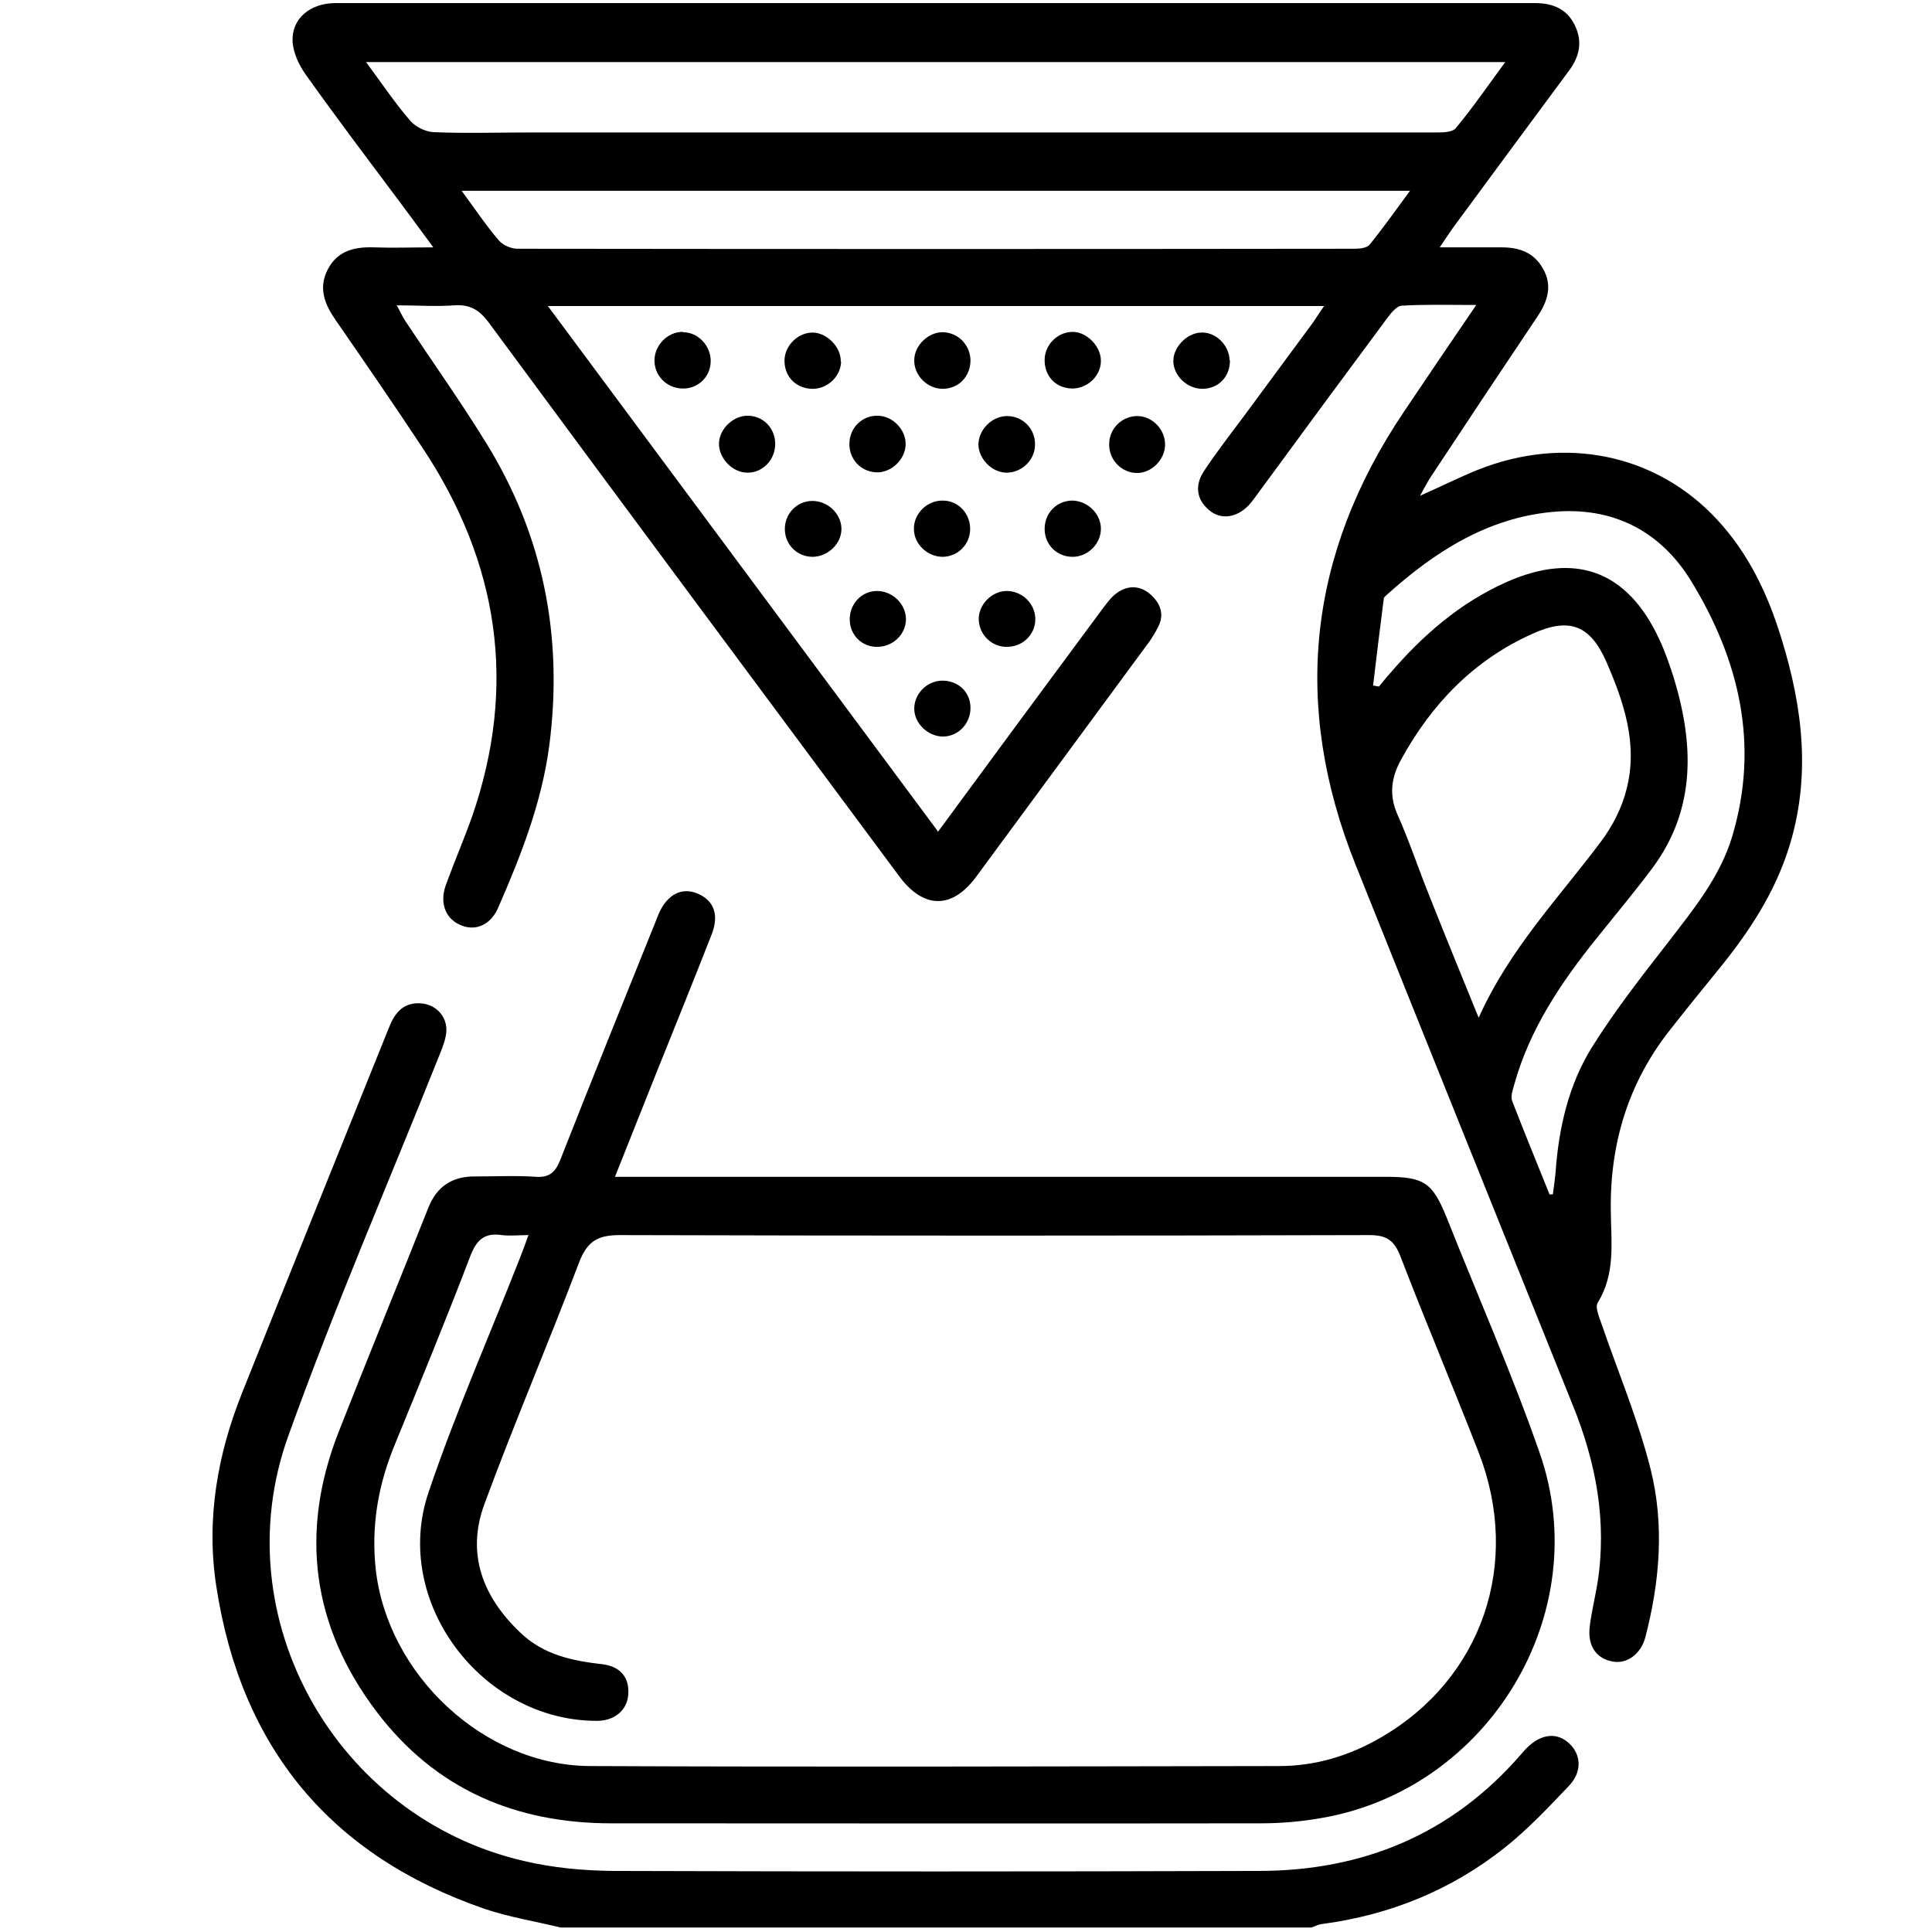 <?xml version="1.0" encoding="UTF-8"?><svg id="a" xmlns="http://www.w3.org/2000/svg" viewBox="0 0 56 56"><path d="M16.25,55.87c-.74-.18-1.49-.3-2.2-.54-4.48-1.54-7.07-4.69-7.78-9.35-.3-1.93,.03-3.83,.76-5.64,1.4-3.51,2.82-7.01,4.23-10.52,.16-.41,.38-.75,.89-.74,.51,.01,.88,.44,.77,.95-.04,.21-.13,.42-.21,.62-1.46,3.66-3.03,7.28-4.36,10.99-1.88,5.25,1.39,11.04,6.83,12.3,.84,.2,1.72,.28,2.58,.29,6.24,.02,12.48,.02,18.72,0,3.02,0,5.59-1.06,7.59-3.36,.06-.07,.12-.14,.18-.2,.42-.42,.88-.47,1.24-.13,.34,.32,.37,.81,0,1.21-.6,.63-1.2,1.27-1.88,1.81-1.55,1.23-3.33,1.95-5.3,2.21-.1,.01-.2,.07-.3,.1H16.25Z"/><path d="M27.18,24.12c1.61-2.19,3.18-4.32,4.76-6.45,.13-.17,.26-.36,.43-.48,.33-.24,.69-.22,.99,.05,.27,.25,.4,.56,.21,.93-.07,.14-.16,.29-.25,.42-1.68,2.28-3.35,4.55-5.03,6.83-.69,.93-1.51,.93-2.21,0-3.98-5.36-7.96-10.71-11.92-16.08-.27-.36-.54-.52-.99-.49-.52,.04-1.05,0-1.67,0,.1,.18,.16,.32,.24,.44,.78,1.18,1.6,2.33,2.34,3.53,1.68,2.71,2.25,5.66,1.84,8.8-.22,1.65-.82,3.18-1.48,4.69-.21,.49-.64,.68-1.05,.52-.46-.17-.66-.63-.47-1.17,.24-.66,.52-1.31,.76-1.98,1.32-3.81,.78-7.37-1.44-10.71-.82-1.24-1.66-2.46-2.51-3.69-.32-.46-.51-.93-.23-1.47,.28-.54,.77-.66,1.34-.64,.54,.02,1.07,0,1.72,0-.39-.53-.72-.98-1.05-1.42-.89-1.19-1.79-2.38-2.65-3.59-.2-.28-.37-.65-.38-.98-.02-.65,.52-1.09,1.24-1.09,11.59,0,23.19,0,34.78,0,.52,0,.93,.18,1.15,.65,.23,.47,.13,.91-.18,1.32-1.12,1.51-2.24,3.03-3.36,4.55-.11,.16-.22,.32-.38,.56,.66,0,1.23,0,1.8,0,.51,0,.93,.15,1.19,.61,.28,.48,.15,.93-.14,1.37-1.04,1.55-2.07,3.1-3.1,4.66-.1,.15-.18,.31-.32,.56,.61-.27,1.13-.53,1.67-.75,2.53-1.01,5.18-.46,6.94,1.44,.92,.99,1.48,2.18,1.87,3.46,.62,2.01,.86,4.03,.2,6.09-.41,1.28-1.13,2.38-1.97,3.42-.48,.59-.96,1.18-1.43,1.78-1.24,1.55-1.78,3.33-1.75,5.3,.01,.9,.14,1.81-.38,2.65-.08,.13,.04,.41,.11,.61,.48,1.4,1.06,2.77,1.42,4.2,.41,1.62,.27,3.28-.15,4.89-.13,.49-.54,.78-.95,.7-.48-.09-.73-.46-.66-1.02,.05-.41,.15-.82,.22-1.23,.29-1.81-.04-3.53-.72-5.2-2.1-5.22-4.2-10.43-6.29-15.65-1.85-4.62-1.38-8.99,1.4-13.12,.67-1,1.35-2,2.1-3.1-.8,0-1.48-.02-2.15,.02-.15,0-.32,.21-.43,.36-1.24,1.67-2.48,3.35-3.71,5.03-.1,.13-.19,.27-.3,.39-.35,.37-.82,.44-1.16,.14-.38-.32-.4-.74-.14-1.13,.36-.54,.76-1.06,1.15-1.58,.66-.89,1.31-1.78,1.97-2.67,.11-.15,.21-.32,.36-.53H15.88c3.78,5.09,7.52,10.13,11.3,15.22ZM10.61,1.8c.46,.62,.84,1.19,1.29,1.71,.15,.17,.44,.31,.66,.32,.91,.04,1.81,.01,2.72,.01,8.78,0,17.55,0,26.33,0,.2,0,.49,0,.59-.13,.49-.59,.93-1.23,1.43-1.91H10.61ZM42.86,29.5c.89-1.99,2.32-3.47,3.54-5.1,.34-.45,.62-1,.75-1.54,.33-1.29-.08-2.51-.59-3.68-.47-1.07-1.08-1.29-2.14-.81-1.7,.76-2.93,2.04-3.81,3.65-.28,.51-.36,1.02-.1,1.6,.34,.76,.6,1.55,.91,2.32,.46,1.16,.93,2.31,1.44,3.56ZM13.38,5.53c.4,.54,.71,1.01,1.08,1.44,.12,.14,.36,.24,.54,.24,8.09,.01,16.18,.01,24.26,0,.15,0,.36-.02,.44-.12,.39-.48,.75-.99,1.17-1.56H13.38Zm31.53,29.09h.1c.03-.22,.06-.43,.08-.65,.09-1.28,.38-2.53,1.05-3.61,.67-1.07,1.45-2.07,2.23-3.07,.73-.95,1.49-1.88,1.84-3.05,.79-2.64,.21-5.1-1.18-7.38-.9-1.48-2.3-2.19-4.05-2.02-1.88,.18-3.4,1.16-4.77,2.39-.04,.04-.1,.08-.1,.12-.11,.84-.21,1.68-.31,2.52l.17,.03c.1-.12,.2-.25,.31-.37,.95-1.11,2.04-2.06,3.39-2.66,1.99-.88,3.5-.33,4.42,1.65,.17,.36,.3,.74,.42,1.11,.59,1.93,.66,3.82-.62,5.54-.51,.68-1.06,1.34-1.59,2-1.04,1.29-1.96,2.65-2.41,4.27-.04,.15-.11,.34-.06,.47,.35,.91,.72,1.8,1.08,2.7Z"/><path d="M17.82,34.11h.72c7.2,0,14.41,0,21.61,0,1.13,0,1.37,.16,1.79,1.2,.9,2.27,1.89,4.51,2.69,6.81,1.62,4.65-1.49,9.76-6.35,10.58-.57,.1-1.15,.15-1.73,.15-6.28,.01-12.55,0-18.83,0-2.78,0-5.1-.99-6.8-3.23-1.88-2.48-2.24-5.21-1.11-8.1,.85-2.17,1.74-4.33,2.6-6.5,.25-.64,.71-.93,1.38-.92,.58,0,1.16-.03,1.74,.01,.4,.03,.57-.14,.71-.49,.9-2.29,1.82-4.57,2.74-6.85,.04-.1,.08-.2,.12-.3,.25-.55,.66-.76,1.12-.57,.47,.2,.63,.61,.41,1.18-.53,1.35-1.07,2.69-1.61,4.03-.39,.97-.77,1.94-1.19,2.99Zm-2.49,1.69c-.31,0-.55,.03-.78,0-.53-.08-.75,.16-.93,.64-.71,1.86-1.47,3.7-2.22,5.54-.45,1.13-.64,2.28-.51,3.5,.34,3.06,3.14,5.7,6.22,5.71,6.66,.03,13.32,.01,19.97,0,1.05,0,2.04-.3,2.95-.83,2.93-1.7,4.08-5.04,2.83-8.26-.74-1.9-1.54-3.79-2.27-5.69-.18-.46-.4-.61-.9-.61-7.24,.02-14.48,.02-21.72,0-.64,0-.94,.17-1.18,.78-.89,2.35-1.88,4.66-2.75,7.02-.53,1.44-.05,2.69,1.05,3.73,.67,.64,1.5,.81,2.38,.91,.54,.07,.78,.41,.74,.89-.04,.45-.4,.75-.91,.75-3.34,0-5.95-3.46-4.88-6.62,.78-2.31,1.77-4.55,2.66-6.82,.07-.18,.14-.36,.23-.62Z"/><path d="M26.49,15.32c0-.44,.39-.82,.84-.81,.45,0,.8,.38,.79,.84-.01,.44-.36,.78-.79,.79-.45,0-.84-.37-.84-.81Z"/><path d="M31.91,15.31c.01,.44-.37,.83-.82,.83-.44,0-.79-.33-.81-.77-.02-.47,.32-.84,.77-.86,.45-.01,.85,.36,.86,.8Z"/><path d="M30.01,17.94c0,.46-.37,.81-.83,.81-.44,0-.79-.35-.81-.78-.02-.43,.37-.84,.81-.84,.45,0,.83,.37,.83,.82Z"/><path d="M27.34,21.35c-.44,0-.84-.38-.84-.81,0-.42,.35-.79,.78-.81,.47-.02,.84,.31,.85,.77,.01,.46-.34,.84-.79,.85Z"/><path d="M26.26,17.94c0,.45-.38,.81-.84,.81-.44,0-.78-.34-.79-.78-.01-.46,.34-.84,.79-.84,.45,0,.84,.38,.84,.82Z"/><path d="M19.8,9.63c.44,0,.81,.4,.8,.85-.01,.46-.39,.81-.85,.78-.44-.02-.78-.38-.78-.81,0-.45,.39-.84,.83-.83Z"/><path d="M24.39,15.31c.01,.44-.38,.82-.83,.83-.44,0-.79-.33-.81-.77-.02-.46,.33-.84,.78-.85,.45-.01,.85,.36,.86,.8Z"/><path d="M31.91,10.48c-.01,.44-.42,.8-.86,.78-.47-.02-.79-.38-.77-.86,.02-.43,.39-.78,.81-.78,.42,0,.83,.43,.82,.85Z"/><path d="M35.65,10.44c.01,.47-.33,.83-.8,.83-.44,0-.84-.38-.84-.81,0-.4,.39-.8,.79-.82,.43-.03,.83,.36,.84,.8Z"/><path d="M25.45,12.05c.44,.01,.82,.42,.8,.85-.02,.44-.44,.82-.87,.79-.44-.03-.76-.38-.76-.82,0-.47,.37-.83,.82-.82Z"/><path d="M29.19,12.06c.46,0,.82,.37,.81,.83,0,.43-.36,.79-.79,.81-.43,.02-.84-.38-.85-.81,0-.43,.39-.83,.83-.83Z"/><path d="M32.98,12.06c.44,.01,.81,.41,.79,.86-.02,.42-.4,.79-.81,.79-.45,0-.82-.38-.81-.84,0-.45,.38-.82,.83-.81Z"/><path d="M27.32,11.27c-.44,0-.83-.39-.82-.83,0-.43,.42-.83,.85-.81,.43,.02,.77,.37,.78,.81,0,.47-.34,.83-.81,.83Z"/><path d="M24.38,10.48c-.01,.44-.41,.81-.86,.79-.47-.02-.8-.38-.78-.85,.02-.42,.4-.78,.81-.78,.42,0,.83,.42,.82,.84Z"/><path d="M22.47,12.87c0,.46-.37,.84-.81,.83-.43,0-.83-.42-.82-.85,.01-.41,.4-.79,.81-.8,.46-.01,.82,.35,.82,.82Z"/></svg>